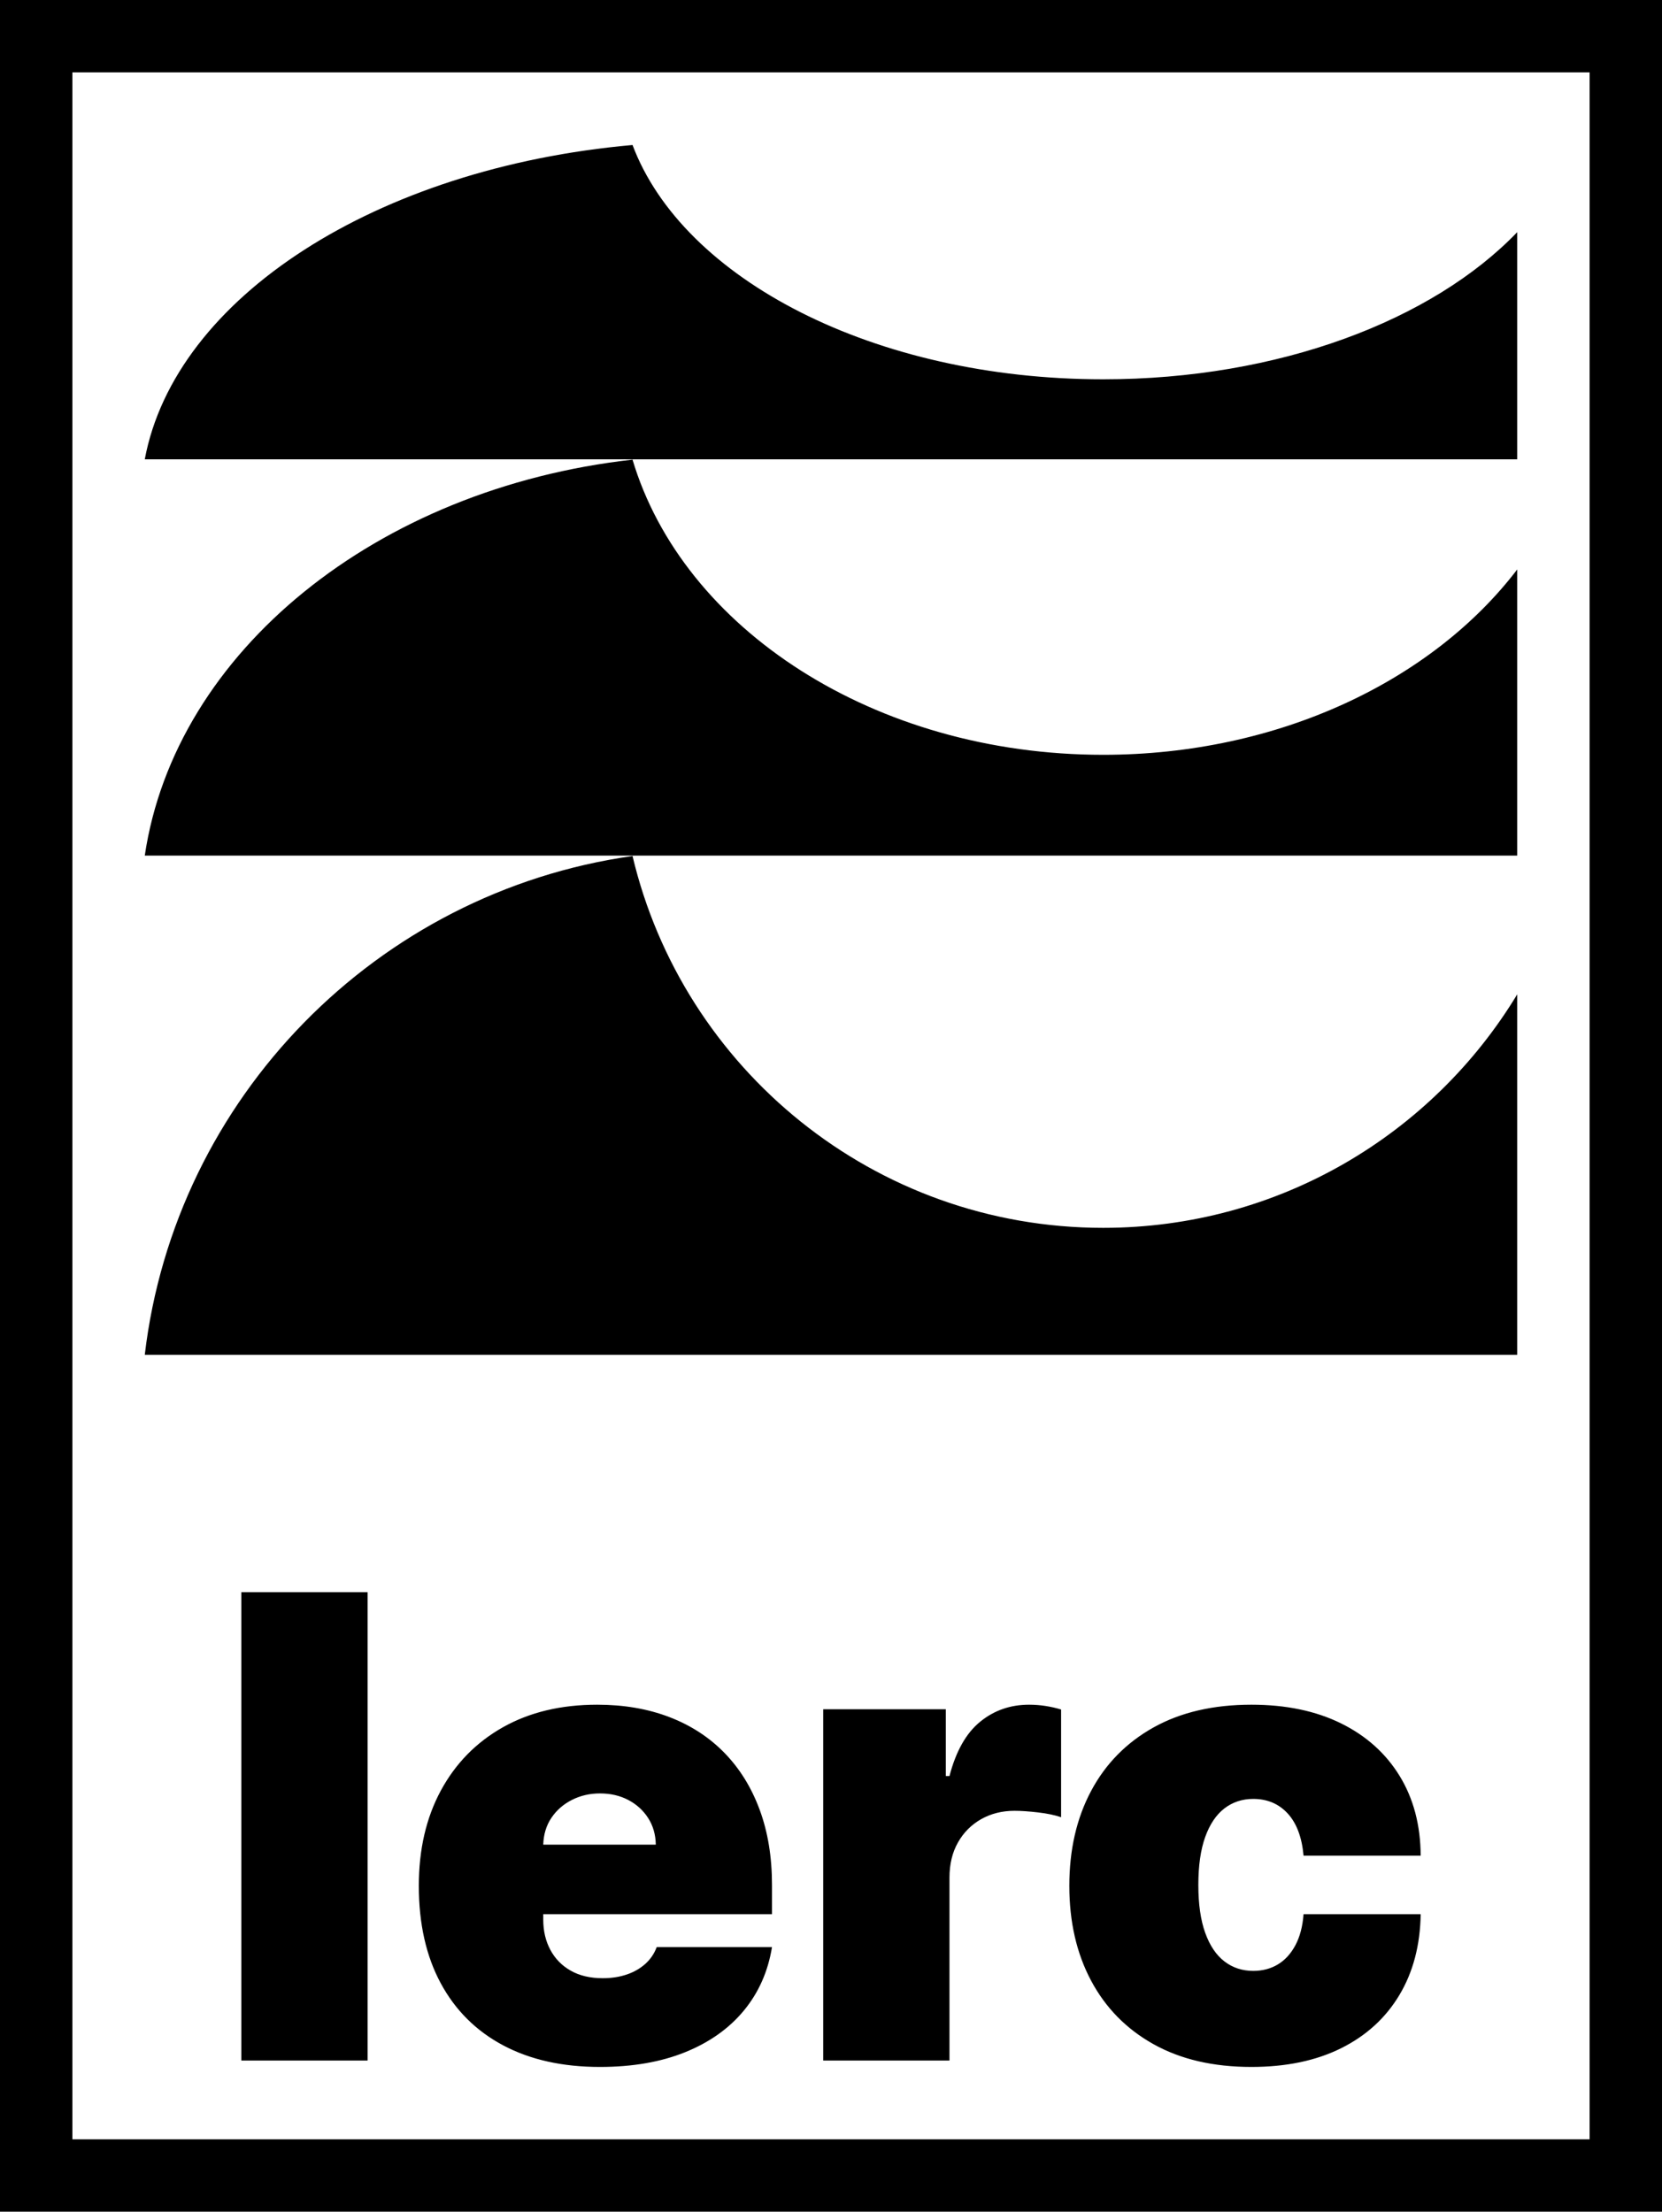<svg
	xmlns="http://www.w3.org/2000/svg"
	viewBox="0 0 2296 3056"
>
	<path d="M 2296 0 V 3056 H 0 V 0 Z M 2196 100 H 100 V 2956 H 2196 Z" />
	<path
		d="M 2096 1872 H 200 C 241.886 1516.696 520.583 1232.744 873.677 1182.838 L 873.677 1182.211 C 943.22 1476.984 1207.921 1696.576 1523.995 1696.576 C 1766.555 1696.576 1978.928 1567.316 2096 1373.926 V 1872 Z M 2096 1182.211 H 200 C 241.886 900.164 520.583 674.759 873.677 635.142 L 873.677 634.645 C 943.22 868.641 1207.921 1042.957 1523.995 1042.957 C 1766.555 1042.957 1978.928 940.348 2096 786.831 V 1182.211 Z M 2096 634.645 H 200 C 241.886 410.752 520.583 231.821 873.677 200.372 L 873.677 199.978 C 943.22 385.728 1207.921 524.102 1523.995 524.102 C 1766.555 524.102 1978.928 442.65 2096 320.786 V 634.645 Z"
	/>
	<path
		d="M 1728.775 2856 C 1776.807 2856 1818.148 2847.359 1852.803 2830.089 C 1887.453 2812.818 1914.263 2788.328 1933.223 2756.621 C 1952.182 2724.918 1961.977 2687.686 1962.609 2644.918 H 1800.822 C 1799.558 2661.773 1795.815 2676.043 1789.604 2687.734 C 1783.388 2699.426 1775.33 2708.274 1765.431 2714.278 C 1755.526 2720.281 1744.15 2723.283 1731.304 2723.283 C 1716.136 2723.283 1702.864 2718.914 1691.489 2710.17 C 1680.113 2701.431 1671.266 2688.263 1664.945 2670.671 C 1658.626 2653.084 1655.466 2631.014 1655.466 2604.471 S 1658.626 2555.862 1664.945 2538.271 C 1671.266 2520.684 1680.113 2507.516 1691.489 2498.771 C 1702.864 2490.032 1716.136 2485.658 1731.304 2485.658 C 1750.683 2485.658 1766.537 2492.348 1778.86 2505.724 C 1791.185 2519.104 1798.501 2538.537 1800.822 2564.023 H 1962.609 C 1962.398 2521.894 1952.705 2485.184 1933.538 2453.9 C 1914.366 2422.617 1887.35 2398.394 1852.486 2381.223 C 1817.619 2364.056 1776.382 2355.47 1728.775 2355.47 C 1676.108 2355.47 1631.025 2365.951 1593.531 2386.91 C 1556.032 2407.875 1527.276 2437.153 1507.266 2474.756 C 1487.25 2512.359 1477.246 2556.021 1477.246 2605.734 C 1477.246 2655.454 1487.25 2699.11 1507.266 2736.713 C 1527.276 2774.316 1556.032 2803.6 1593.531 2824.559 C 1631.025 2845.523 1676.108 2856 1728.775 2856 Z M 1137.248 2847.152 H 1311.676 V 2594.359 C 1311.676 2575.824 1315.572 2559.654 1323.367 2545.854 C 1331.158 2532.06 1341.853 2521.315 1355.44 2513.623 C 1369.028 2505.936 1384.354 2502.09 1401.418 2502.09 C 1410.473 2502.09 1421.325 2502.83 1433.965 2504.302 C 1446.604 2505.777 1457.239 2507.989 1465.88 2510.938 V 2362.106 C 1458.928 2360.002 1451.71 2358.367 1444.234 2357.207 C 1436.754 2356.052 1429.225 2355.47 1421.641 2355.47 C 1395.729 2355.47 1373.137 2363.369 1353.861 2379.169 S 1320.523 2419.932 1311.676 2454.059 H 1306.62 V 2361.789 H 1137.248 V 2847.152 Z M 828.853 2856 C 873.724 2856 912.957 2849.206 946.56 2835.618 C 980.159 2822.031 1007.176 2802.864 1027.612 2778.108 C 1048.043 2753.357 1060.998 2724.128 1066.479 2690.421 H 907.219 C 903.847 2699.481 898.579 2707.223 891.419 2713.646 C 884.255 2720.074 875.669 2724.973 865.666 2728.34 C 855.658 2731.712 844.653 2733.396 832.645 2733.396 C 815.369 2733.396 800.621 2729.92 788.406 2722.968 C 776.186 2716.016 766.81 2706.433 760.283 2694.212 C 753.751 2681.997 750.487 2668.094 750.487 2652.502 V 2548.856 C 750.907 2534.745 754.644 2522.422 761.705 2511.885 C 768.76 2501.354 778.186 2493.084 789.986 2487.08 C 801.782 2481.076 814.737 2478.074 828.853 2478.074 C 843.389 2478.074 856.394 2481.076 867.878 2487.08 C 879.357 2493.084 888.521 2501.408 895.37 2512.043 C 902.212 2522.684 905.743 2534.952 905.955 2548.856 H 632.938 V 2644.918 H 1066.479 V 2604.471 C 1066.479 2565.92 1060.791 2531.269 1049.416 2500.51 C 1038.04 2469.755 1021.815 2443.582 1000.752 2421.985 C 979.685 2400.394 954.302 2383.908 924.599 2372.533 C 894.895 2361.157 861.716 2355.47 825.061 2355.47 C 774.922 2355.47 731.419 2365.898 694.557 2386.753 C 657.689 2407.608 629.146 2436.788 608.923 2474.282 C 588.7 2511.781 578.588 2555.601 578.588 2605.734 C 578.588 2657.982 588.645 2702.799 608.765 2740.189 C 628.88 2777.585 657.635 2806.231 695.031 2826.139 C 732.421 2846.046 777.03 2856 828.853 2856 Z M 507.818 2200.001 H 333.391 V 2847.152 H 507.818 V 2200.001 Z"
	/>
</svg>